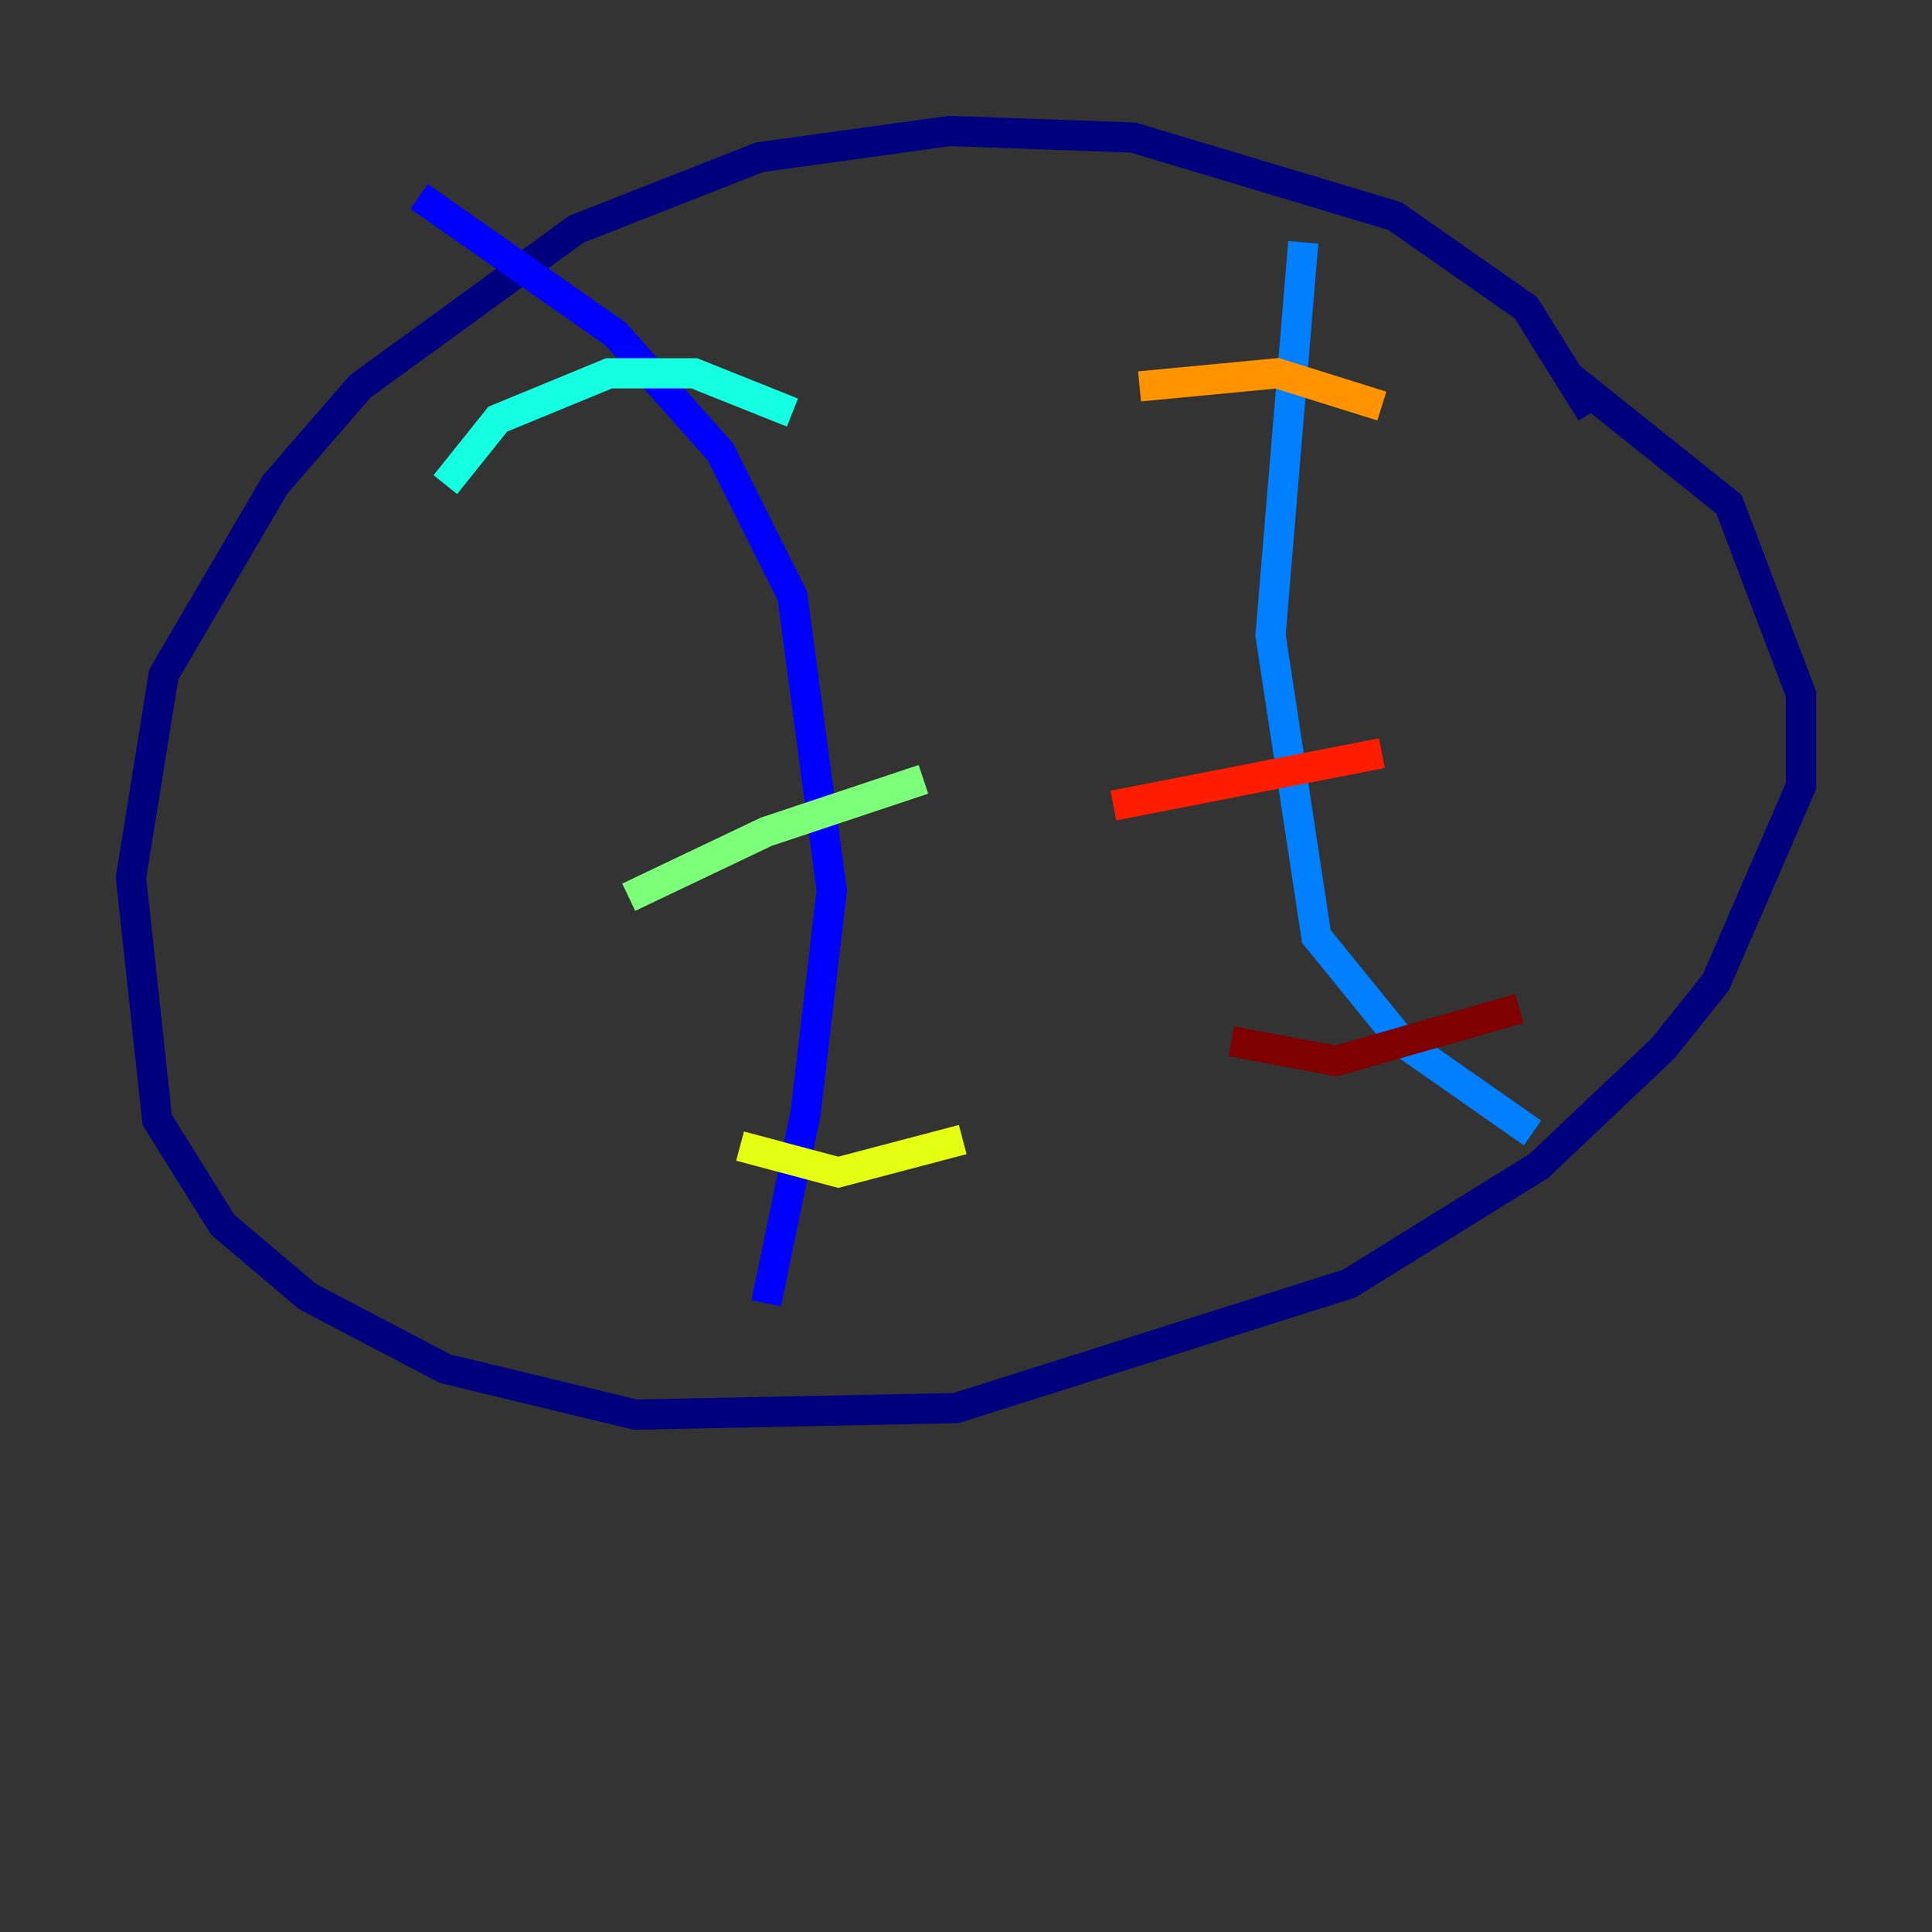 <?xml version="1.0" encoding="utf-8" ?>
<svg baseProfile="tiny" height="128" version="1.2" viewBox="0,0,128,128" width="128" xmlns="http://www.w3.org/2000/svg" xmlns:ev="http://www.w3.org/2001/xml-events" xmlns:xlink="http://www.w3.org/1999/xlink"><rect x="0" y="0" width="128" height="128" fill="#333333" stroke="none"/><defs /><polyline fill="none" points="105.437,27.336 101.098,20.393 92.42,14.319 75.064,9.112 62.915,8.678 50.332,10.414 38.183,15.186 23.864,25.6 18.224,32.108 10.848,44.691 8.678,58.142 10.414,74.197 14.752,81.139 20.393,85.912 29.505,90.685 42.088,93.722 63.349,93.288 89.383,85.044 101.966,77.234 110.21,69.424 113.681,65.085 119.322,52.068 119.322,45.993 114.549,33.41 103.702,24.732" stroke="#00007f" stroke-width="2" /><polyline fill="none" points="27.77,13.017 40.786,22.129 47.729,29.939 52.502,39.485 55.105,59.01 53.37,73.763 50.766,86.346" stroke="#0000ff" stroke-width="2" /><polyline fill="none" points="86.346,16.054 84.176,42.088 87.214,62.047 92.854,68.99 101.532,75.064" stroke="#0080ff" stroke-width="2" /><polyline fill="none" points="29.505,32.108 32.976,27.77 40.352,24.732 45.993,24.732 52.502,27.336" stroke="#15ffe1" stroke-width="2" /><polyline fill="none" points="41.654,59.444 50.766,55.105 61.18,51.634" stroke="#7cff79" stroke-width="2" /><polyline fill="none" points="49.031,75.932 55.539,77.668 63.783,75.498" stroke="#e4ff12" stroke-width="2" /><polyline fill="none" points="75.498,25.6 84.61,24.732 91.552,26.902" stroke="#ff9400" stroke-width="2" /><polyline fill="none" points="73.763,53.37 91.552,49.898" stroke="#ff1d00" stroke-width="2" /><polyline fill="none" points="81.573,68.99 88.515,70.291 100.664,66.82" stroke="#7f0000" stroke-width="2" /></svg>